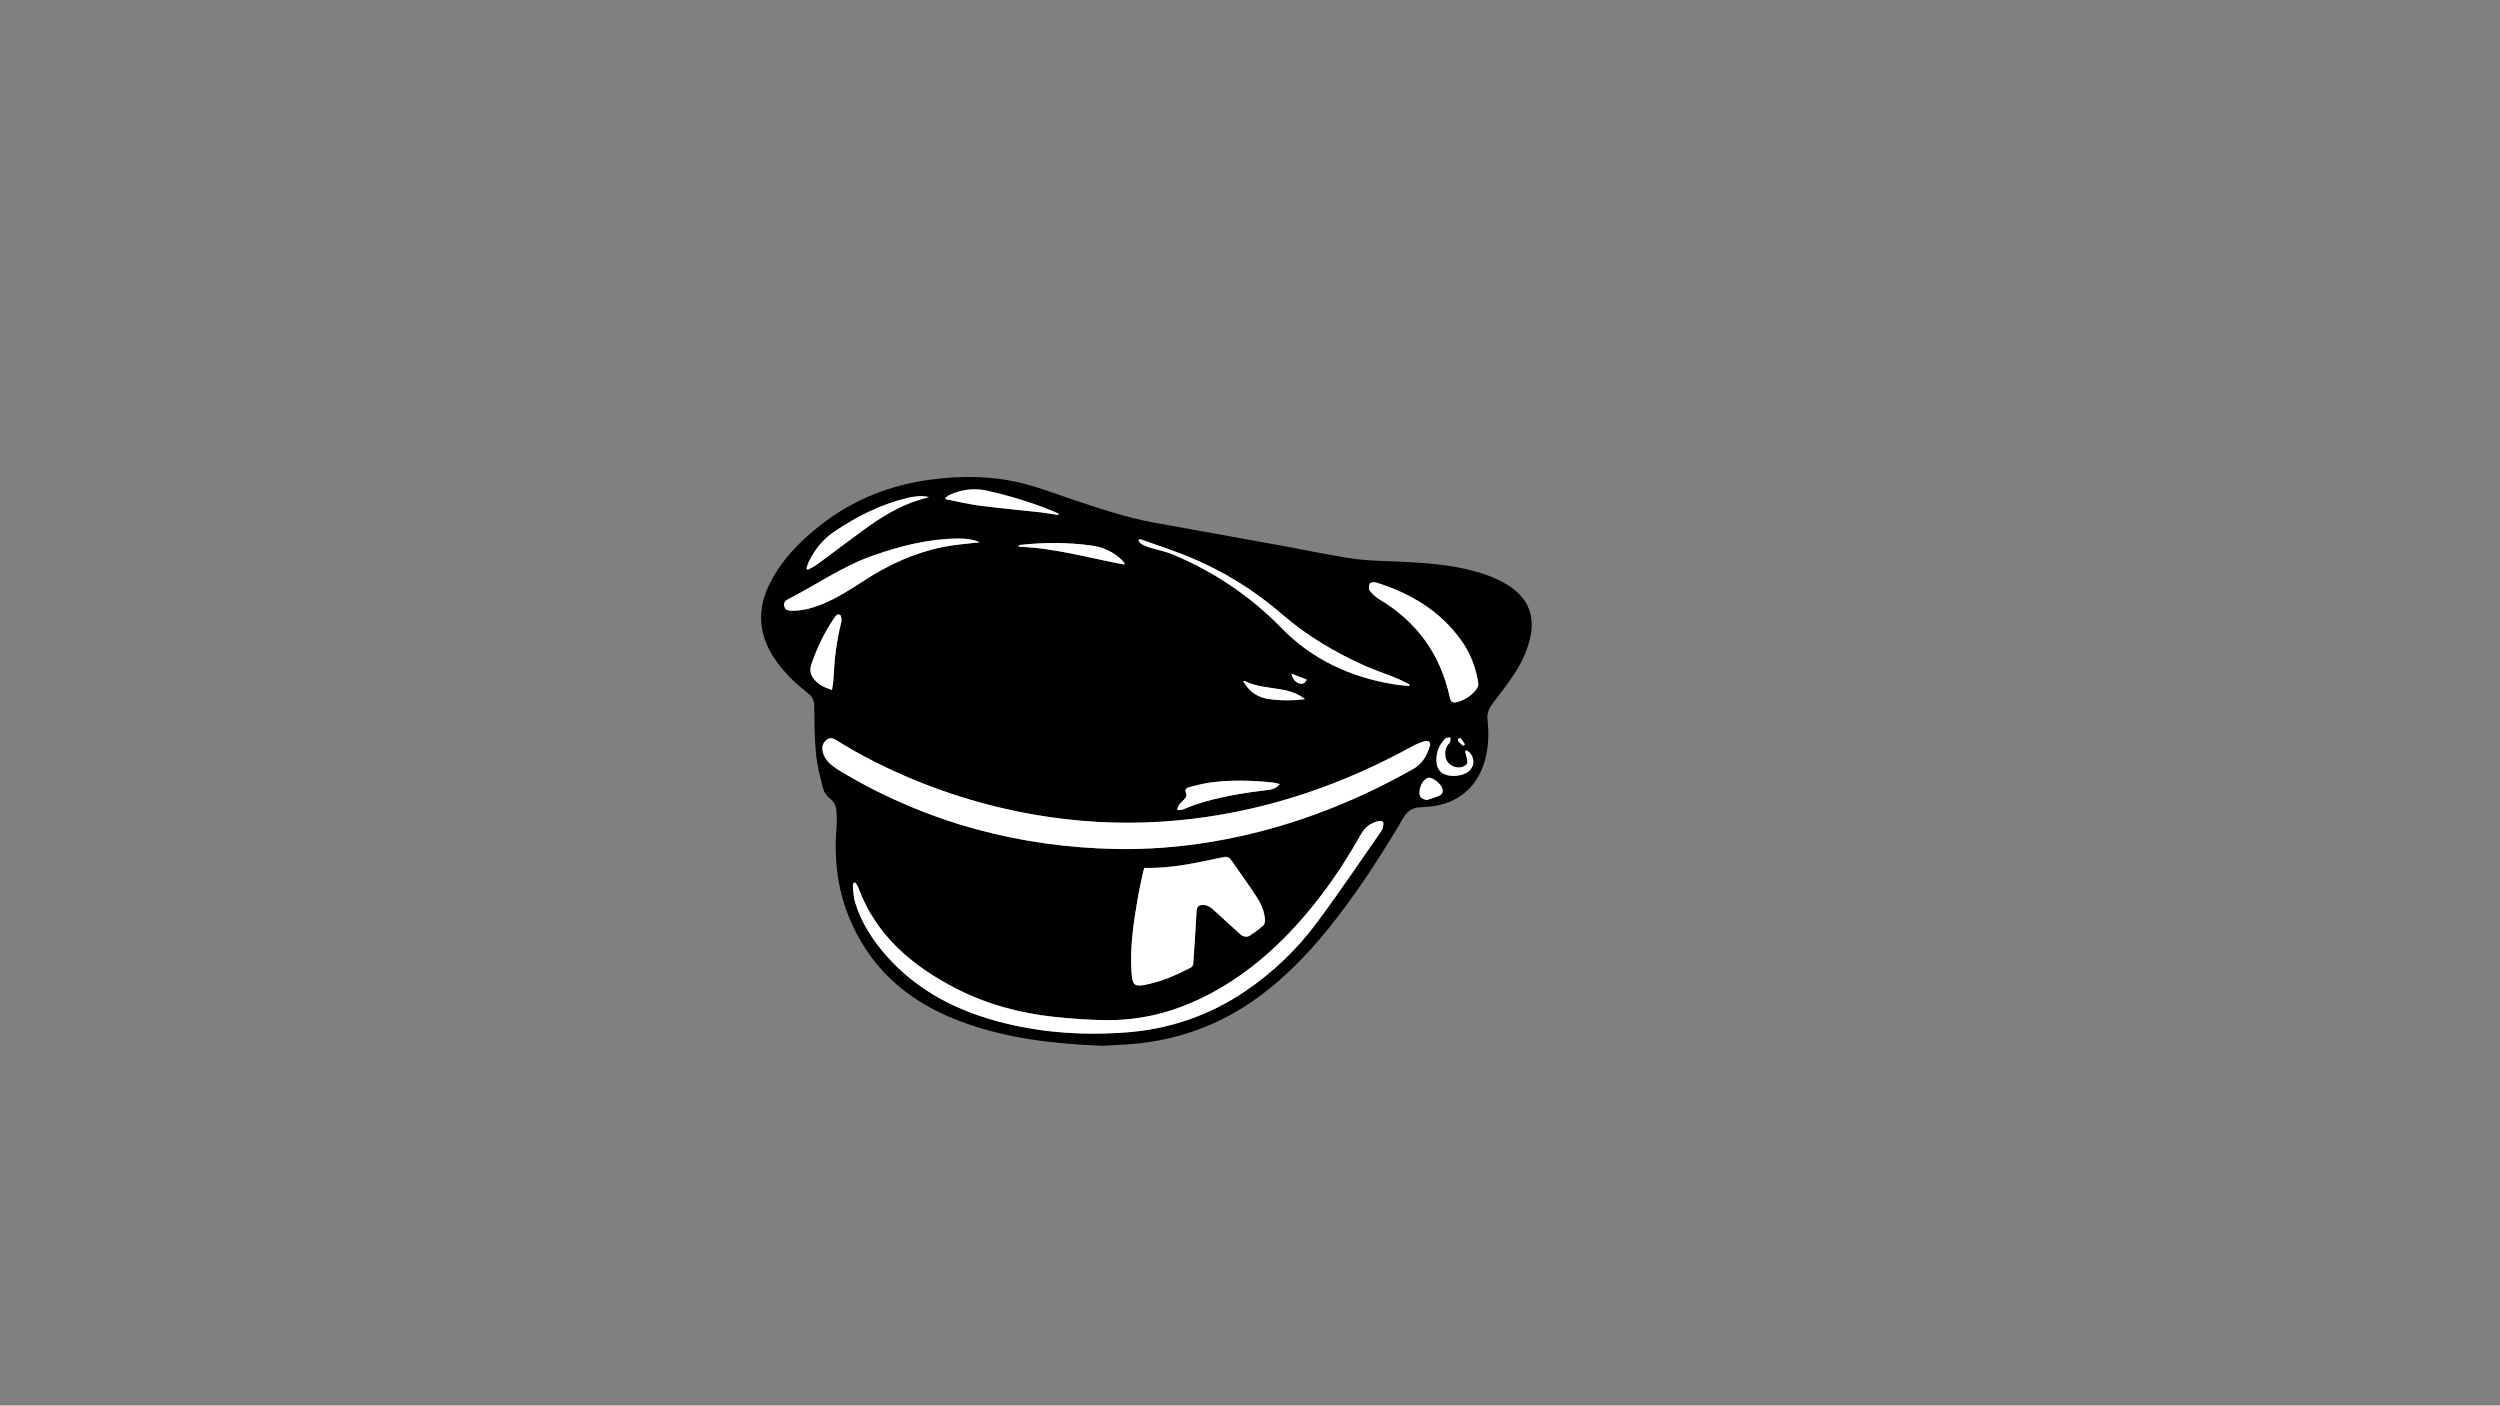 <?xml version="1.0" encoding="utf-8"?>
<!-- Generator: Adobe Illustrator 21.0.1, SVG Export Plug-In . SVG Version: 6.00 Build 0)  -->
<svg version="1.1" id="Lager_1" xmlns="http://www.w3.org/2000/svg" xmlns:xlink="http://www.w3.org/1999/xlink" x="0px" y="0px"
	 viewBox="0 0 1366 768" style="enable-background:new 0 0 1366 768;" xml:space="preserve">
<rect x="0" y="0" width="1366" height="768" fill="#808080" stroke="none"/>
<style type="text/css">
	.st0{fill:#FFFFFF;}
</style>
<g>
	<path d="M602.5,571.4c-26.9-1-52.6-4-77.1-13.1c-21.3-7.9-39.5-20.2-52.2-39.5c-13.4-20.3-18.2-42.7-16.1-66.8
		c0.3-3,0.1-6.1-0.1-9.1c-0.2-2.8-1.4-5-3.9-6.9c-1.6-1.2-2.9-3.4-3.4-5.3c-1.6-6.4-3.3-12.8-3.9-19.3c-0.8-8.4-0.7-17-0.9-25.5
		c0-3-0.9-5.1-3.3-7c-6.5-5.2-12.6-10.8-17.4-17.6c-10-13.9-11-28.5-3-43.6c6.4-12.3,16-22,26.8-30.5c18-14.2,38.5-22.3,61.1-25.2
		c16.5-2.2,33-2,49.2,2c9.9,2.4,19.4,6.2,29.1,9.4c14.1,4.7,28.2,9.4,42.8,12.1c22.5,4.1,45.1,8.1,67.6,12.2
		c14,2.5,27.9,5.6,41.9,7.6c9,1.3,18.3,1.2,27.4,1.7c15.3,0.8,30.6,2,45.2,7.2c4,1.4,8,3.2,11.6,5.5c11.3,7,15.2,17.3,11.9,30.1
		c-1.8,6.9-4.9,13.3-8.9,19.2c-3.6,5.3-7.5,10.5-11.4,15.5c-2.1,2.7-3.1,5.5-2.7,9c0.8,7.5,0.6,14.9-1.5,22.2
		c-4.1,14.3-14.3,23.1-29.1,24.9c-2,0.2-4,0.4-6,0.5c-4,0.1-7,1.8-9.1,5.3c-11,18.7-22.7,36.9-35.9,54.2
		c-12.6,16.4-26.5,31.6-43.3,44c-20.4,15-43.2,23.5-68.4,25.8C613.5,570.9,607.5,571.1,602.5,571.4z M610.1,463.9
		c17.1,0.2,34-1.1,50.8-3.8c39.6-6.4,76.5-20.4,111.4-40.1c4.6-2.6,7-6.9,8.6-11.7c0.9-2.7-0.3-4-3-3.2c-2.5,0.8-4.9,1.9-7.3,3.2
		c-37.3,20.3-76.8,34-119.1,39.1c-23.1,2.8-46.2,2.8-69.3,0.2c-28.4-3.3-55.7-10.4-82.2-21.2c-15.1-6.2-29.7-13.5-43.6-22.2
		c-1.9-1.2-3.6-1.1-5.3,0.4c-1.7,1.6-2.2,3.6-1.7,5.9c0.8,3.5,2.9,6.1,5.7,8.2c2.2,1.6,4.4,3,6.7,4.3
		C507.7,449.8,557.2,462.9,610.1,463.9z M625.2,474.2c-0.2,0.7-0.4,1.4-0.6,2.1c-1,4.7-2.1,9.4-2.9,14.1c-2.3,13.6-4.3,27.2-3.4,41
		c0.5,6.8,1.5,7.6,8.3,6.3c0.1,0,0.1,0,0.2-0.1c8.5-1.7,16.3-5.2,23.9-9.2c0.6-0.3,1.2-1.3,1.3-2c0.7-9.6,1.3-19.2,1.8-28.8
		c0.1-2.2,1.1-3.3,3.2-3.4c2.6-0.1,4.5,1.2,6.3,2.9c4.8,4.4,9.6,8.7,14.4,13.1c1.7,1.5,3.7,1.8,5.5,0.6c2.4-1.5,4.7-3.3,6.9-5.2
		c0.7-0.6,1.1-1.9,1.1-2.9c-0.2-4.5-1.9-8.7-4.3-12.4c-4.6-7-9.5-13.7-14.2-20.6c-1.1-1.6-2.5-1.9-4.4-1.5
		C654.1,471.3,640,474.7,625.2,474.2z M467.3,482.2c-0.3,0.1-0.5,0.1-0.8,0.2c-0.1,0.8-0.5,1.5-0.4,2.3c0.3,2.8,0.4,5.7,1.2,8.3
		c3.5,11.5,10,21.4,18,30.2c15,16.5,33.7,27,54.8,33.4c24.1,7.4,48.9,9.3,74,7.6c24-1.6,46.1-9,66.2-22.5
		c15.3-10.3,28.4-22.9,39.3-37.6c12.1-16.2,23.4-33.1,35-49.7c0.4-0.6,0.9-1.3,1-2c0.2-1.1,0.7-2.7,0.1-3.3
		c-0.5-0.6-2.2-0.6-3.2-0.3c-3.6,1.2-6.6,3.2-8.5,6.6c-6.5,11.5-13.5,22.6-21.5,33.1c-14.9,19.7-32.1,37-53.3,50
		c-19.2,11.8-40,18.8-62.7,18.9c-10.2,0.1-20.4-0.7-30.5-1.8c-18.5-2-36.4-6.8-53-15.2c-24.2-12.4-44.3-29-54-55.5
		C468.6,483.9,467.9,483.1,467.3,482.2z M807.8,374.3c-0.2-1.2-0.2-1.9-0.3-2.6c-1.4-7.8-4.3-15.1-8.9-21.6
		c-11.6-16.4-27.9-26-46.7-31.9c-1-0.3-3-0.1-3.4,0.6c-0.6,1-0.7,3-0.1,3.8c1.4,1.9,3.2,3.6,5.3,4.8c20.6,12.3,33.4,30.2,38.5,53.6
		c0.5,2.5,1.6,3.2,4.1,2.5c4.1-1.2,7.5-3.4,10.2-6.7C807.2,376.1,807.5,374.9,807.8,374.3z M535.3,296.3c-3.5-1.6-7.6-2.1-11.6-2.1
		c-16.2,0.1-31.6,4-46.7,9.3c-16.7,5.9-31.2,16.2-46.8,24.1c-1.5,0.8-2.1,2.1-1.6,3.7c0.4,1.5,1.6,2.2,3.2,2.3
		c5.9,0.3,11.4-1.1,16.8-3.3c8.6-3.4,16.2-8.4,23.9-13.4c13.2-8.5,27.3-15,42.8-18.1C521.9,297.6,528.7,297.1,535.3,296.3z
		 M622.7,294.5c-0.2,0.3-0.5,0.7-0.7,1c0.7,0.7,1.2,1.6,2,2c1.5,0.8,3.1,1.4,4.7,1.9c4,1.2,8.2,2,12.1,3.6
		c22.4,9.4,42.2,22.6,59.3,40.1c16.8,17.2,37.6,26.8,61.1,30.8c2.9,0.5,5.8,0.7,8.8,1c0.1-0.3,0.2-0.5,0.2-0.8
		c-2.5-1.2-4.9-2.6-7.5-3.6c-5.7-2.3-11.5-4.2-17.1-6.7c-16.2-7.4-31.4-16.3-45-28c-15.3-13.3-32.5-23.9-51.3-31.6
		C640.6,300.6,631.6,297.7,622.7,294.5z M440.6,310.6c0.3,0.3,0.6,0.5,0.8,0.8c1.7-1,3.5-1.8,5-2.9c8.5-6.3,16.9-12.7,25.5-18.9
		c9.5-6.9,19.4-13.1,30.7-16.5c1.6-0.5,3.3-0.9,5-1.4c-4.1-1-8.1-0.4-12,0.5c-14.5,3.5-27.6,10.1-39.8,18.4
		c-6,4.1-10.5,9.7-13.8,16.3C441.4,308.1,441.1,309.4,440.6,310.6z M699.3,428.4c-1.8-0.4-3.1-0.8-4.4-0.9c-11-1.1-22-1.4-33,0
		c-4.1,0.5-8.1,1.6-12.1,2.6c-1.7,0.4-2.6,1.5-1.7,3.5c0.3,0.6,0.2,1.7-0.2,2.2c-1,1.4-2.4,2.4-3.5,3.8c-0.6,0.8-0.8,2-1.3,3
		c1,0,2,0.1,2.8-0.2c2.3-0.8,4.5-1.9,6.8-2.6c13.3-4.5,27.1-6.6,41-8.3C695.8,431.2,697.5,430.4,699.3,428.4z M454.6,377
		c0.3-2.2,0.7-4.1,0.8-6.1c0.5-10.3,1.6-20.6,4.2-30.6c0.4-1.4,0.2-3.9-0.6-4.3c-1.8-1-2.8,1.1-3.6,2.3c-5.2,7.7-9.1,16-12.1,24.8
		c-0.8,2.5-0.6,5,0.9,7.2C446.6,373.8,450.2,375.6,454.6,377z M578.2,281.4c0.1-0.3,0.1-0.5,0.2-0.8c-0.8-0.4-1.7-0.8-2.5-1.1
		c-11.7-4.9-23.8-8.5-36.1-11.3c-7-1.6-14-0.9-20.6,2.1c-0.9,0.4-1.7,1.1-2.5,1.7c0.1,0.3,0.1,0.6,0.2,0.8
		c6.2,1.2,12.4,2.7,18.6,3.5c10.9,1.4,21.9,2.4,32.8,3.6C571.6,280.3,574.9,280.9,578.2,281.4z M614.4,308.5c-0.1-0.5,0-0.8-0.1-0.9
		c-0.3-0.4-0.6-0.8-1-1.2c-4.6-4.6-10.2-7.3-16.6-8.2c-13-1.9-26.1-1.8-39.1-0.4c-0.4,0-0.7,0.3-1,0.5c0,0.2,0,0.4,0,0.5
		C576.3,299.4,595.1,304.9,614.4,308.5z M801.3,409.9c-0.3,0.2-0.5,0.4-0.8,0.6c0.4,1.4,0.7,2.8,1.1,4.2c0.4,1.6,0.3,2.9-1.3,3.8
		c-4.1,2.4-9.8-0.3-10.5-5c-0.5-2.9,0.1-5.5,2.3-7.7c0.6-0.6,0.3-1.9,0.4-2.9c-1,0.2-2.2,0.1-2.8,0.7c-3.7,3.7-5.3,8.3-4.7,13.5
		c0.4,3.3,2.4,5.6,5.6,6.4c3.3,0.8,6.6,0.5,9.8-0.8c4.5-1.8,6-6.7,3.2-10.8C803.1,411,802.1,410.5,801.3,409.9z M713,382
		c-3.2-2.6-6.9-4-10.8-4.8c-7.5-1.5-15.3-1.6-22.3-5.1c-0.1,0-0.2,0.1-0.6,0.3c1,1.4,1.8,2.8,2.9,3.9c2.8,3,6.3,4.9,10.3,5.6
		C699.3,382.9,706.1,382.9,713,382z M779.8,437.1c2.3-0.8,4.6-1.5,6.8-2.5c1.7-0.8,2.1-2.4,1.4-4.2c-1.1-2.7-5.4-5.9-7.4-5.5
		c-2.3,0.4-4.7,4-4.9,7.5C775.4,435.4,776.7,436.7,779.8,437.1z M705.7,368.1c0.2,2.4,2.4,5.2,4.7,5.5c1.6,0.2,2.8-0.5,3.6-2.3
		C711.2,370.2,708.4,369.1,705.7,368.1z M799.4,407.5c0.4-0.3,0.7-0.5,1.1-0.8c-0.7-1-1.4-2.1-2.2-3.1c-0.2-0.3-1.1-0.4-1.3-0.1
		c-0.3,0.3-0.4,1.1-0.2,1.4C797.6,405.9,798.5,406.7,799.4,407.5z"/>
	<path class="st0" d="M610.1,463.9c-52.8-1.1-102.4-14.1-148.1-40.9c-2.3-1.3-4.6-2.7-6.7-4.3c-2.8-2-5-4.6-5.7-8.2
		c-0.5-2.3,0-4.3,1.7-5.9c1.6-1.5,3.3-1.6,5.3-0.4c13.9,8.7,28.5,16,43.6,22.2c26.4,10.8,53.8,17.9,82.2,21.2
		c23.1,2.7,46.2,2.6,69.3-0.2c42.3-5.1,81.8-18.7,119.1-39.1c2.3-1.3,4.7-2.4,7.3-3.2c2.7-0.8,4,0.5,3,3.2c-1.6,4.8-4,9-8.6,11.7
		c-34.8,19.7-71.8,33.6-111.4,40.1C644.1,462.9,627.1,464.2,610.1,463.9z"/>
	<path class="st0" d="M625.2,474.2c14.8,0.5,28.9-2.9,43.1-5.7c1.9-0.4,3.3-0.1,4.4,1.5c4.8,6.9,9.7,13.6,14.2,20.6
		c2.4,3.7,4.1,7.9,4.3,12.4c0,1-0.4,2.3-1.1,2.9c-2.2,1.9-4.5,3.6-6.9,5.2c-1.8,1.2-3.8,0.9-5.5-0.6c-4.8-4.4-9.7-8.7-14.4-13.1
		c-1.8-1.7-3.7-3-6.3-2.9c-2.2,0.1-3.1,1.2-3.2,3.4c-0.6,9.6-1.1,19.2-1.8,28.8c-0.1,0.7-0.7,1.7-1.3,2c-7.6,3.9-15.4,7.5-23.9,9.2
		c-0.1,0-0.1,0-0.2,0.1c-6.8,1.3-7.8,0.5-8.3-6.3c-1-13.8,1-27.4,3.4-41c0.8-4.7,1.9-9.4,2.9-14.1
		C624.8,475.6,625,474.9,625.2,474.2z"/>
	<path class="st0" d="M467.3,482.2c0.6,0.9,1.3,1.7,1.6,2.7c9.8,26.5,29.8,43.2,54,55.5c16.6,8.5,34.5,13.2,53,15.2
		c10.1,1.1,20.4,1.8,30.5,1.8c22.7-0.1,43.4-7.2,62.7-18.9c21.2-13,38.4-30.3,53.3-50c8-10.5,15-21.6,21.5-33.1
		c1.9-3.4,4.9-5.5,8.5-6.6c1-0.3,2.7-0.3,3.2,0.3c0.5,0.6,0.1,2.2-0.1,3.3c-0.1,0.7-0.6,1.4-1,2c-11.6,16.6-22.9,33.5-35,49.7
		c-10.9,14.7-24.1,27.3-39.3,37.6c-20,13.5-42.1,20.9-66.2,22.5c-25.1,1.7-49.8-0.3-74-7.6c-21.1-6.4-39.9-16.9-54.8-33.4
		c-8-8.9-14.5-18.7-18-30.2c-0.8-2.6-0.9-5.5-1.2-8.3c-0.1-0.7,0.2-1.5,0.4-2.3C466.8,482.3,467.1,482.3,467.3,482.2z"/>
	<path class="st0" d="M807.8,374.3c-0.3,0.6-0.6,1.8-1.3,2.6c-2.7,3.3-6.1,5.6-10.2,6.7c-2.5,0.7-3.6,0-4.1-2.5
		c-5.1-23.4-17.8-41.3-38.5-53.6c-2-1.2-3.8-3-5.3-4.8c-0.6-0.8-0.5-2.8,0.1-3.8c0.4-0.7,2.3-0.9,3.4-0.6
		c18.8,5.9,35.1,15.5,46.7,31.9c4.6,6.5,7.4,13.7,8.9,21.6C807.6,372.4,807.7,373,807.8,374.3z"/>
	<path class="st0" d="M535.3,296.3c-6.6,0.8-13.4,1.2-20,2.6c-15.5,3.1-29.6,9.6-42.8,18.1c-7.7,5-15.4,10-23.9,13.4
		c-5.4,2.1-11,3.5-16.8,3.3c-1.6-0.1-2.8-0.7-3.2-2.3c-0.5-1.6,0.1-3,1.6-3.7c15.6-8,30.1-18.3,46.8-24.1
		c15.1-5.3,30.5-9.2,46.7-9.3C527.7,294.2,531.7,294.7,535.3,296.3z"/>
	<path class="st0" d="M622.7,294.5c8.9,3.2,17.9,6.1,26.6,9.6c18.8,7.7,36,18.3,51.3,31.6c13.6,11.8,28.8,20.7,45,28
		c5.6,2.5,11.4,4.4,17.1,6.7c2.6,1,5,2.4,7.5,3.6c-0.1,0.3-0.2,0.5-0.2,0.8c-2.9-0.3-5.9-0.5-8.8-1c-23.6-3.9-44.4-13.6-61.1-30.8
		c-17.1-17.5-36.9-30.7-59.3-40.1c-3.9-1.6-8.1-2.4-12.1-3.6c-1.6-0.5-3.2-1.1-4.7-1.9c-0.8-0.4-1.3-1.3-2-2
		C622.3,295.2,622.5,294.9,622.7,294.5z"/>
	<path class="st0" d="M440.6,310.6c0.5-1.3,0.8-2.6,1.4-3.8c3.2-6.6,7.7-12.2,13.8-16.3c12.3-8.3,25.3-14.9,39.8-18.4
		c3.9-0.9,7.9-1.5,12-0.5c-1.7,0.5-3.3,0.9-5,1.4c-11.4,3.4-21.3,9.6-30.7,16.5c-8.6,6.2-16.9,12.7-25.5,18.9c-1.5,1.1-3.3,2-5,2.9
		C441.2,311.2,440.9,310.9,440.6,310.6z"/>
	<path class="st0" d="M699.3,428.4c-1.8,2.1-3.5,2.8-5.6,3.1c-13.9,1.7-27.7,3.8-41,8.3c-2.3,0.8-4.5,1.9-6.8,2.6
		c-0.9,0.3-1.9,0.1-2.8,0.2c0.4-1,0.6-2.2,1.3-3c1-1.4,2.4-2.4,3.5-3.8c0.4-0.5,0.5-1.6,0.2-2.2c-0.9-2,0-3.1,1.7-3.5
		c4-1,8-2.1,12.1-2.6c11-1.4,22-1.1,33,0C696.2,427.6,697.5,428,699.3,428.4z"/>
	<path class="st0" d="M454.6,377c-4.4-1.4-8-3.2-10.4-6.7c-1.5-2.2-1.8-4.7-0.9-7.2c3-8.8,6.9-17.1,12.1-24.8
		c0.9-1.3,1.9-3.3,3.6-2.3c0.8,0.5,1,3,0.6,4.3c-2.6,10.1-3.7,20.3-4.2,30.6C455.3,372.9,454.9,374.8,454.6,377z"/>
	<path class="st0" d="M578.2,281.4c-3.3-0.5-6.6-1.1-10-1.5c-10.9-1.2-21.9-2.2-32.8-3.6c-6.2-0.8-12.4-2.3-18.6-3.5
		c-0.1-0.3-0.1-0.6-0.2-0.8c0.8-0.6,1.6-1.3,2.5-1.7c6.6-3,13.6-3.7,20.6-2.1c12.3,2.8,24.4,6.5,36.1,11.3c0.9,0.4,1.7,0.7,2.5,1.1
		C578.3,280.9,578.3,281.2,578.2,281.4z"/>
	<path class="st0" d="M614.4,308.5c-19.3-3.6-38.1-9.1-57.8-9.8c0-0.2,0-0.4,0-0.5c0.3-0.2,0.7-0.4,1-0.5
		c13.1-1.4,26.1-1.4,39.1,0.4c6.3,0.9,12,3.6,16.6,8.2c0.4,0.4,0.7,0.8,1,1.2C614.4,307.8,614.4,308,614.4,308.5z"/>
	<path class="st0" d="M801.3,409.9c0.8,0.7,1.7,1.2,2.3,2c2.8,4,1.3,8.9-3.2,10.8c-3.1,1.3-6.4,1.6-9.8,0.8
		c-3.2-0.8-5.2-3.1-5.6-6.4c-0.6-5.2,1-9.8,4.7-13.5c0.6-0.6,1.9-0.5,2.8-0.7c-0.1,1,0.1,2.4-0.4,2.9c-2.2,2.2-2.8,4.8-2.3,7.7
		c0.7,4.6,6.4,7.3,10.5,5c1.6-0.9,1.7-2.3,1.3-3.8c-0.3-1.4-0.7-2.8-1.1-4.2C800.8,410.3,801.1,410.1,801.3,409.9z"/>
	<path class="st0" d="M713,382c-6.9,0.9-13.7,0.9-20.5-0.2c-4-0.7-7.6-2.5-10.3-5.6c-1.1-1.2-1.9-2.6-2.9-3.9
		c0.4-0.2,0.5-0.3,0.6-0.3c7,3.5,14.8,3.6,22.3,5.1C706.1,378,709.8,379.4,713,382z"/>
	<path class="st0" d="M779.8,437.1c-3.1-0.4-4.4-1.7-4.2-4.6c0.2-3.5,2.6-7.1,4.9-7.5c2-0.3,6.3,2.8,7.4,5.5
		c0.7,1.8,0.4,3.4-1.4,4.2C784.4,435.7,782,436.3,779.8,437.1z"/>
	<path class="st0" d="M705.7,368.1c2.7,1,5.4,2.1,8.3,3.2c-0.8,1.8-2,2.5-3.6,2.3C708.1,373.2,705.9,370.5,705.7,368.1z"/>
	<path class="st0" d="M799.4,407.5c-0.9-0.9-1.9-1.7-2.7-2.6c-0.2-0.2-0.1-1.1,0.2-1.4c0.2-0.2,1.1-0.1,1.3,0.1
		c0.8,0.9,1.5,2,2.2,3.1C800.1,407,799.8,407.3,799.4,407.5z"/>
</g>
</svg>
